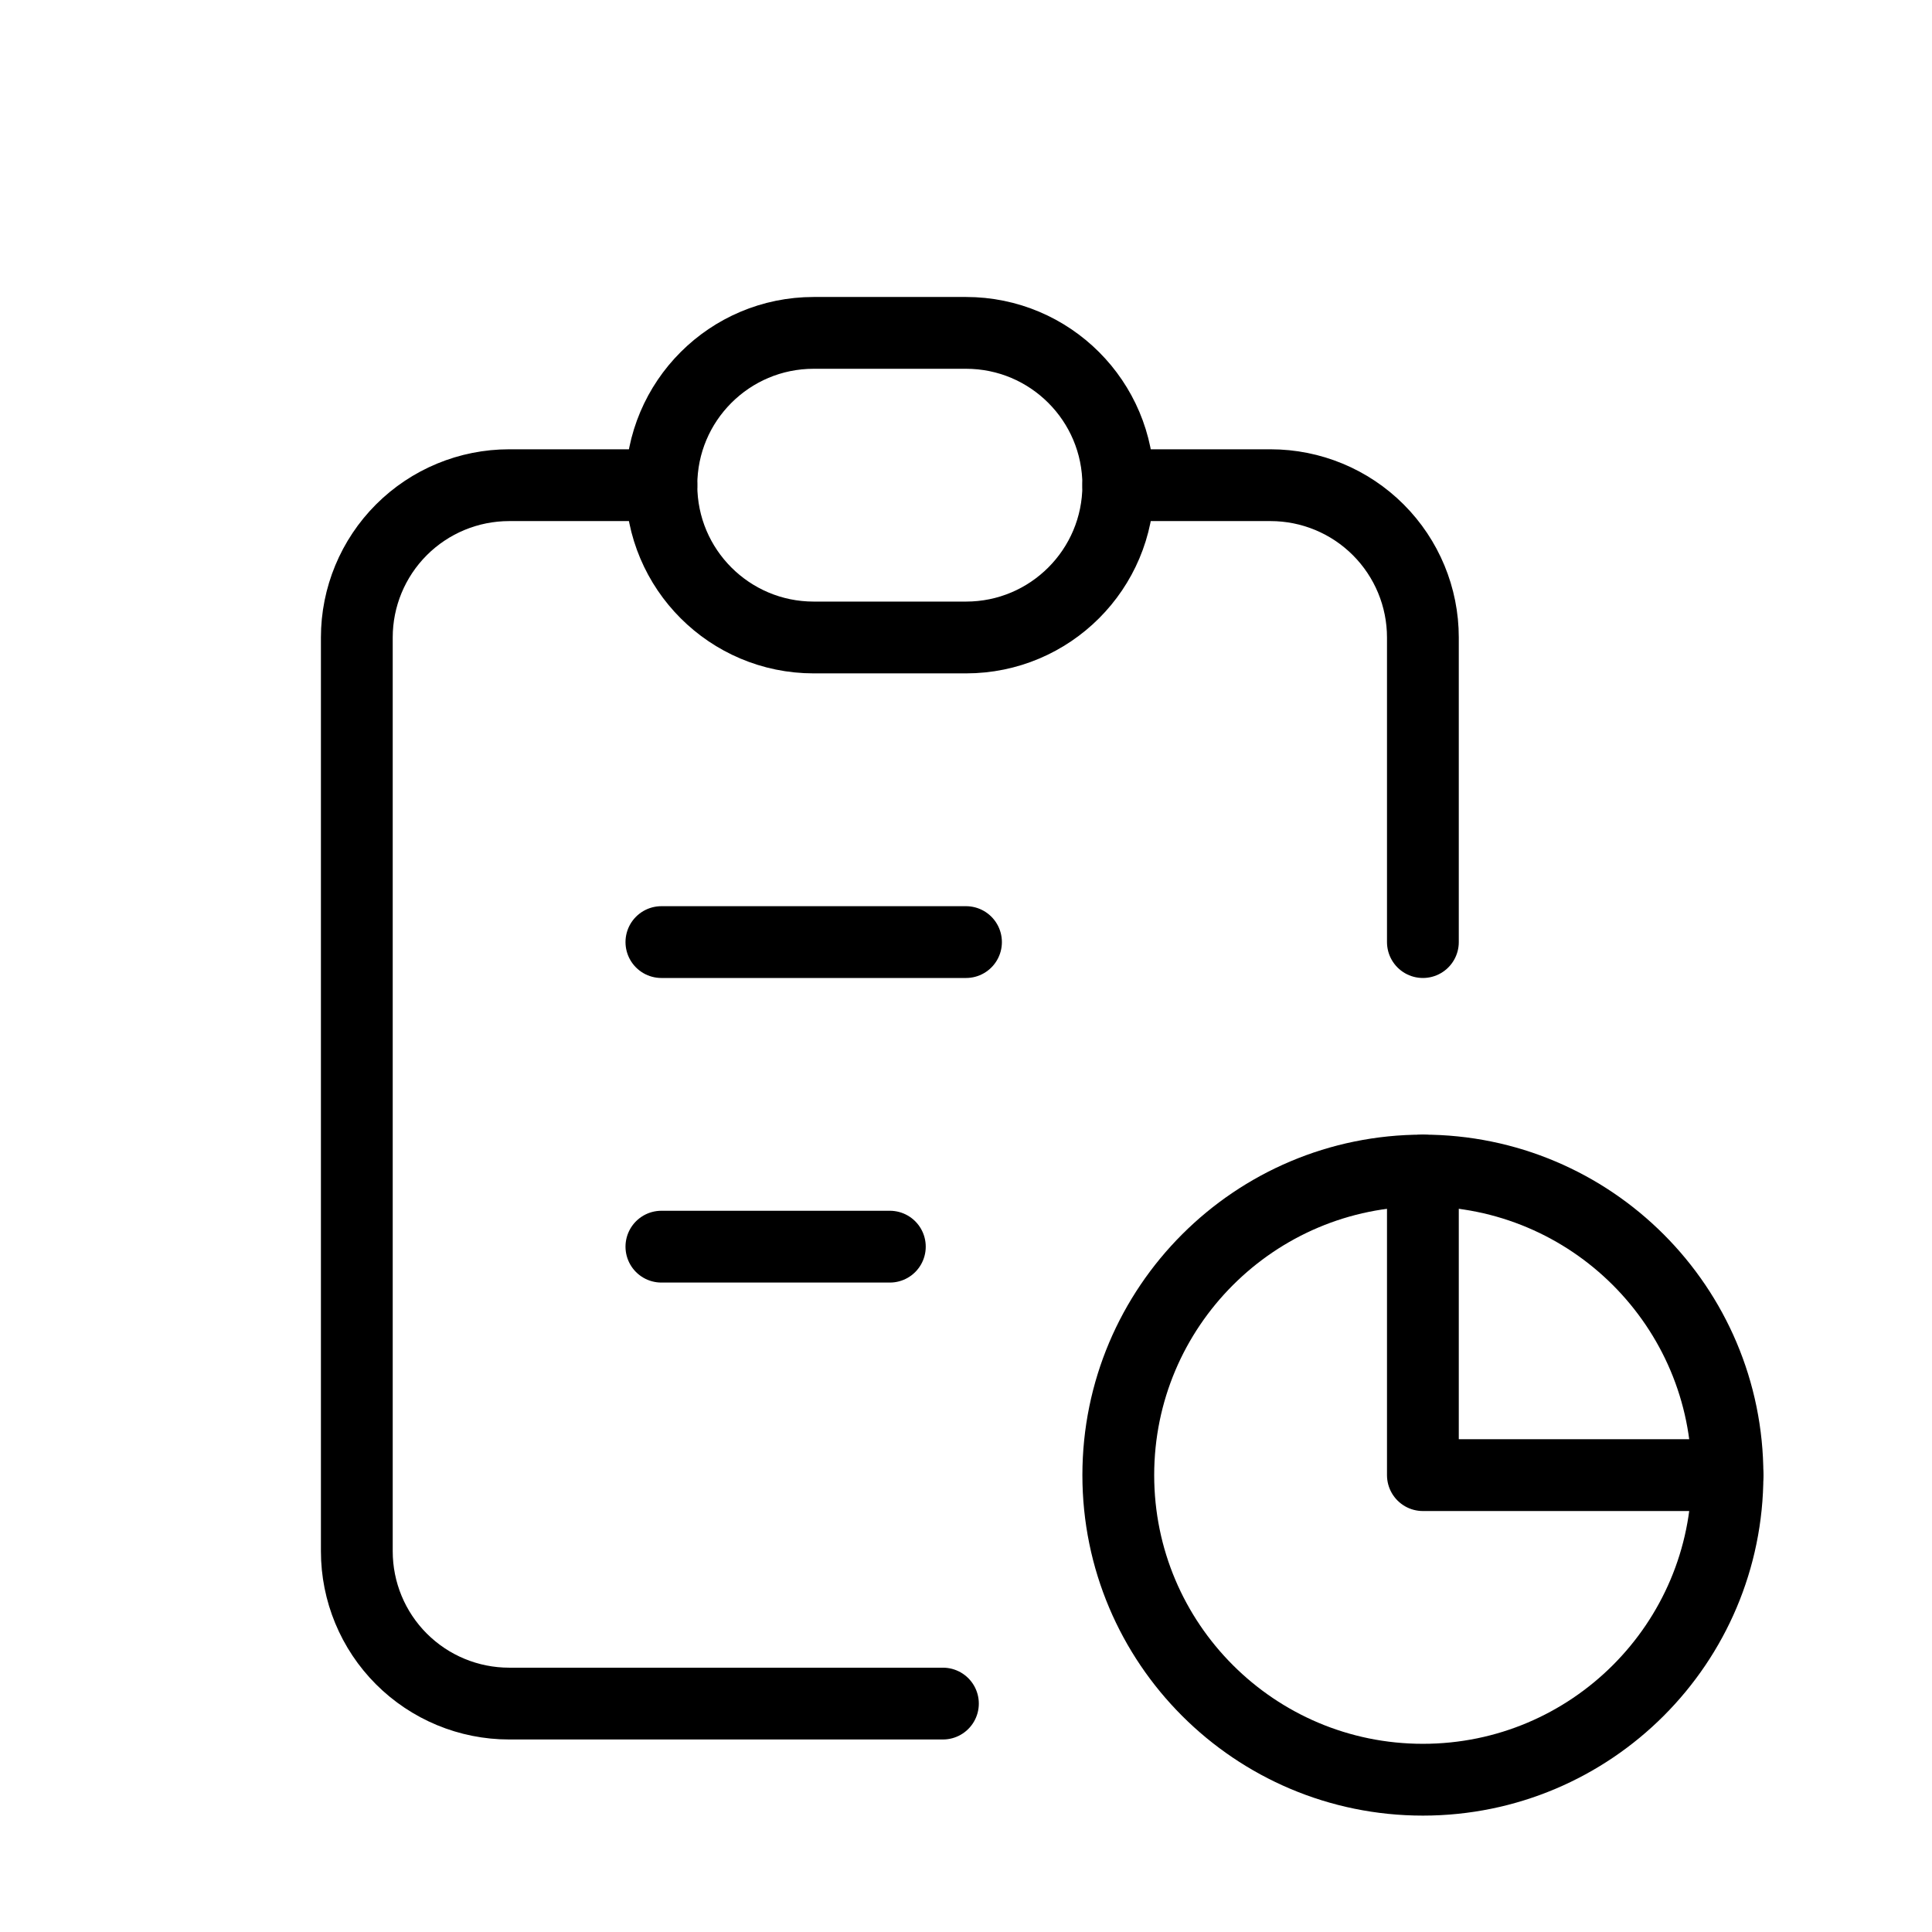 <svg width="50" height="50" viewBox="0 0 70 74" fill="none" xmlns="http://www.w3.org/2000/svg">
<g filter="url(#filter0_d_1063_3532)">
<path d="M23.333 14.584H17.5C15.953 14.584 14.469 15.199 13.375 16.293C12.281 17.387 11.667 18.87 11.667 20.417V55.417C11.667 56.964 12.281 58.448 13.375 59.542C14.469 60.636 15.953 61.251 17.5 61.251H34.116" stroke="black" stroke-width="2.75" stroke-linecap="round" stroke-linejoin="round"/>
<path d="M52.5 40.834V52.501H64.167" stroke="black" stroke-width="2.75" stroke-linecap="round" stroke-linejoin="round"/>
<path d="M52.5 32.084V20.417C52.5 18.87 51.885 17.387 50.791 16.293C49.697 15.199 48.214 14.584 46.667 14.584H40.833" stroke="black" stroke-width="2.75" stroke-linecap="round" stroke-linejoin="round"/>
<path d="M35 8.75H29.167C25.945 8.75 23.333 11.362 23.333 14.583C23.333 17.805 25.945 20.417 29.167 20.417H35C38.222 20.417 40.833 17.805 40.833 14.583C40.833 11.362 38.222 8.75 35 8.75Z" stroke="black" stroke-width="2.75" stroke-linecap="round" stroke-linejoin="round"/>
<path d="M52.5 64.167C58.943 64.167 64.167 58.944 64.167 52.501C64.167 46.057 58.943 40.834 52.5 40.834C46.057 40.834 40.833 46.057 40.833 52.501C40.833 58.944 46.057 64.167 52.5 64.167Z" stroke="black" stroke-width="2.75" stroke-linecap="round" stroke-linejoin="round"/>
<path d="M23.333 32.084H35" stroke="black" stroke-width="2.75" stroke-linecap="round" stroke-linejoin="round"/>
<path d="M23.333 43.75H32.083" stroke="black" stroke-width="2.75" stroke-linecap="round" stroke-linejoin="round"/>
</g>
<defs>
<filter id="filter0_d_1063_3532" x="-4" y="0" width="78" height="78" filterUnits="userSpaceOnUse" color-interpolation-filters="sRGB">
<feFlood flood-opacity="0" result="BackgroundImageFix"/>
<feColorMatrix in="SourceAlpha" type="matrix" values="0 0 0 0 0 0 0 0 0 0 0 0 0 0 0 0 0 0 127 0" result="hardAlpha"/>
<feOffset dy="4"/>
<feGaussianBlur stdDeviation="2"/>
<feComposite in2="hardAlpha" operator="out"/>
<feColorMatrix type="matrix" values="0 0 0 0 0 0 0 0 0 0 0 0 0 0 0 0 0 0 0.25 0"/>
<feBlend mode="normal" in2="BackgroundImageFix" result="effect1_dropShadow_1063_3532"/>
<feBlend mode="normal" in="SourceGraphic" in2="effect1_dropShadow_1063_3532" result="shape"/>
</filter>
</defs>
</svg>
